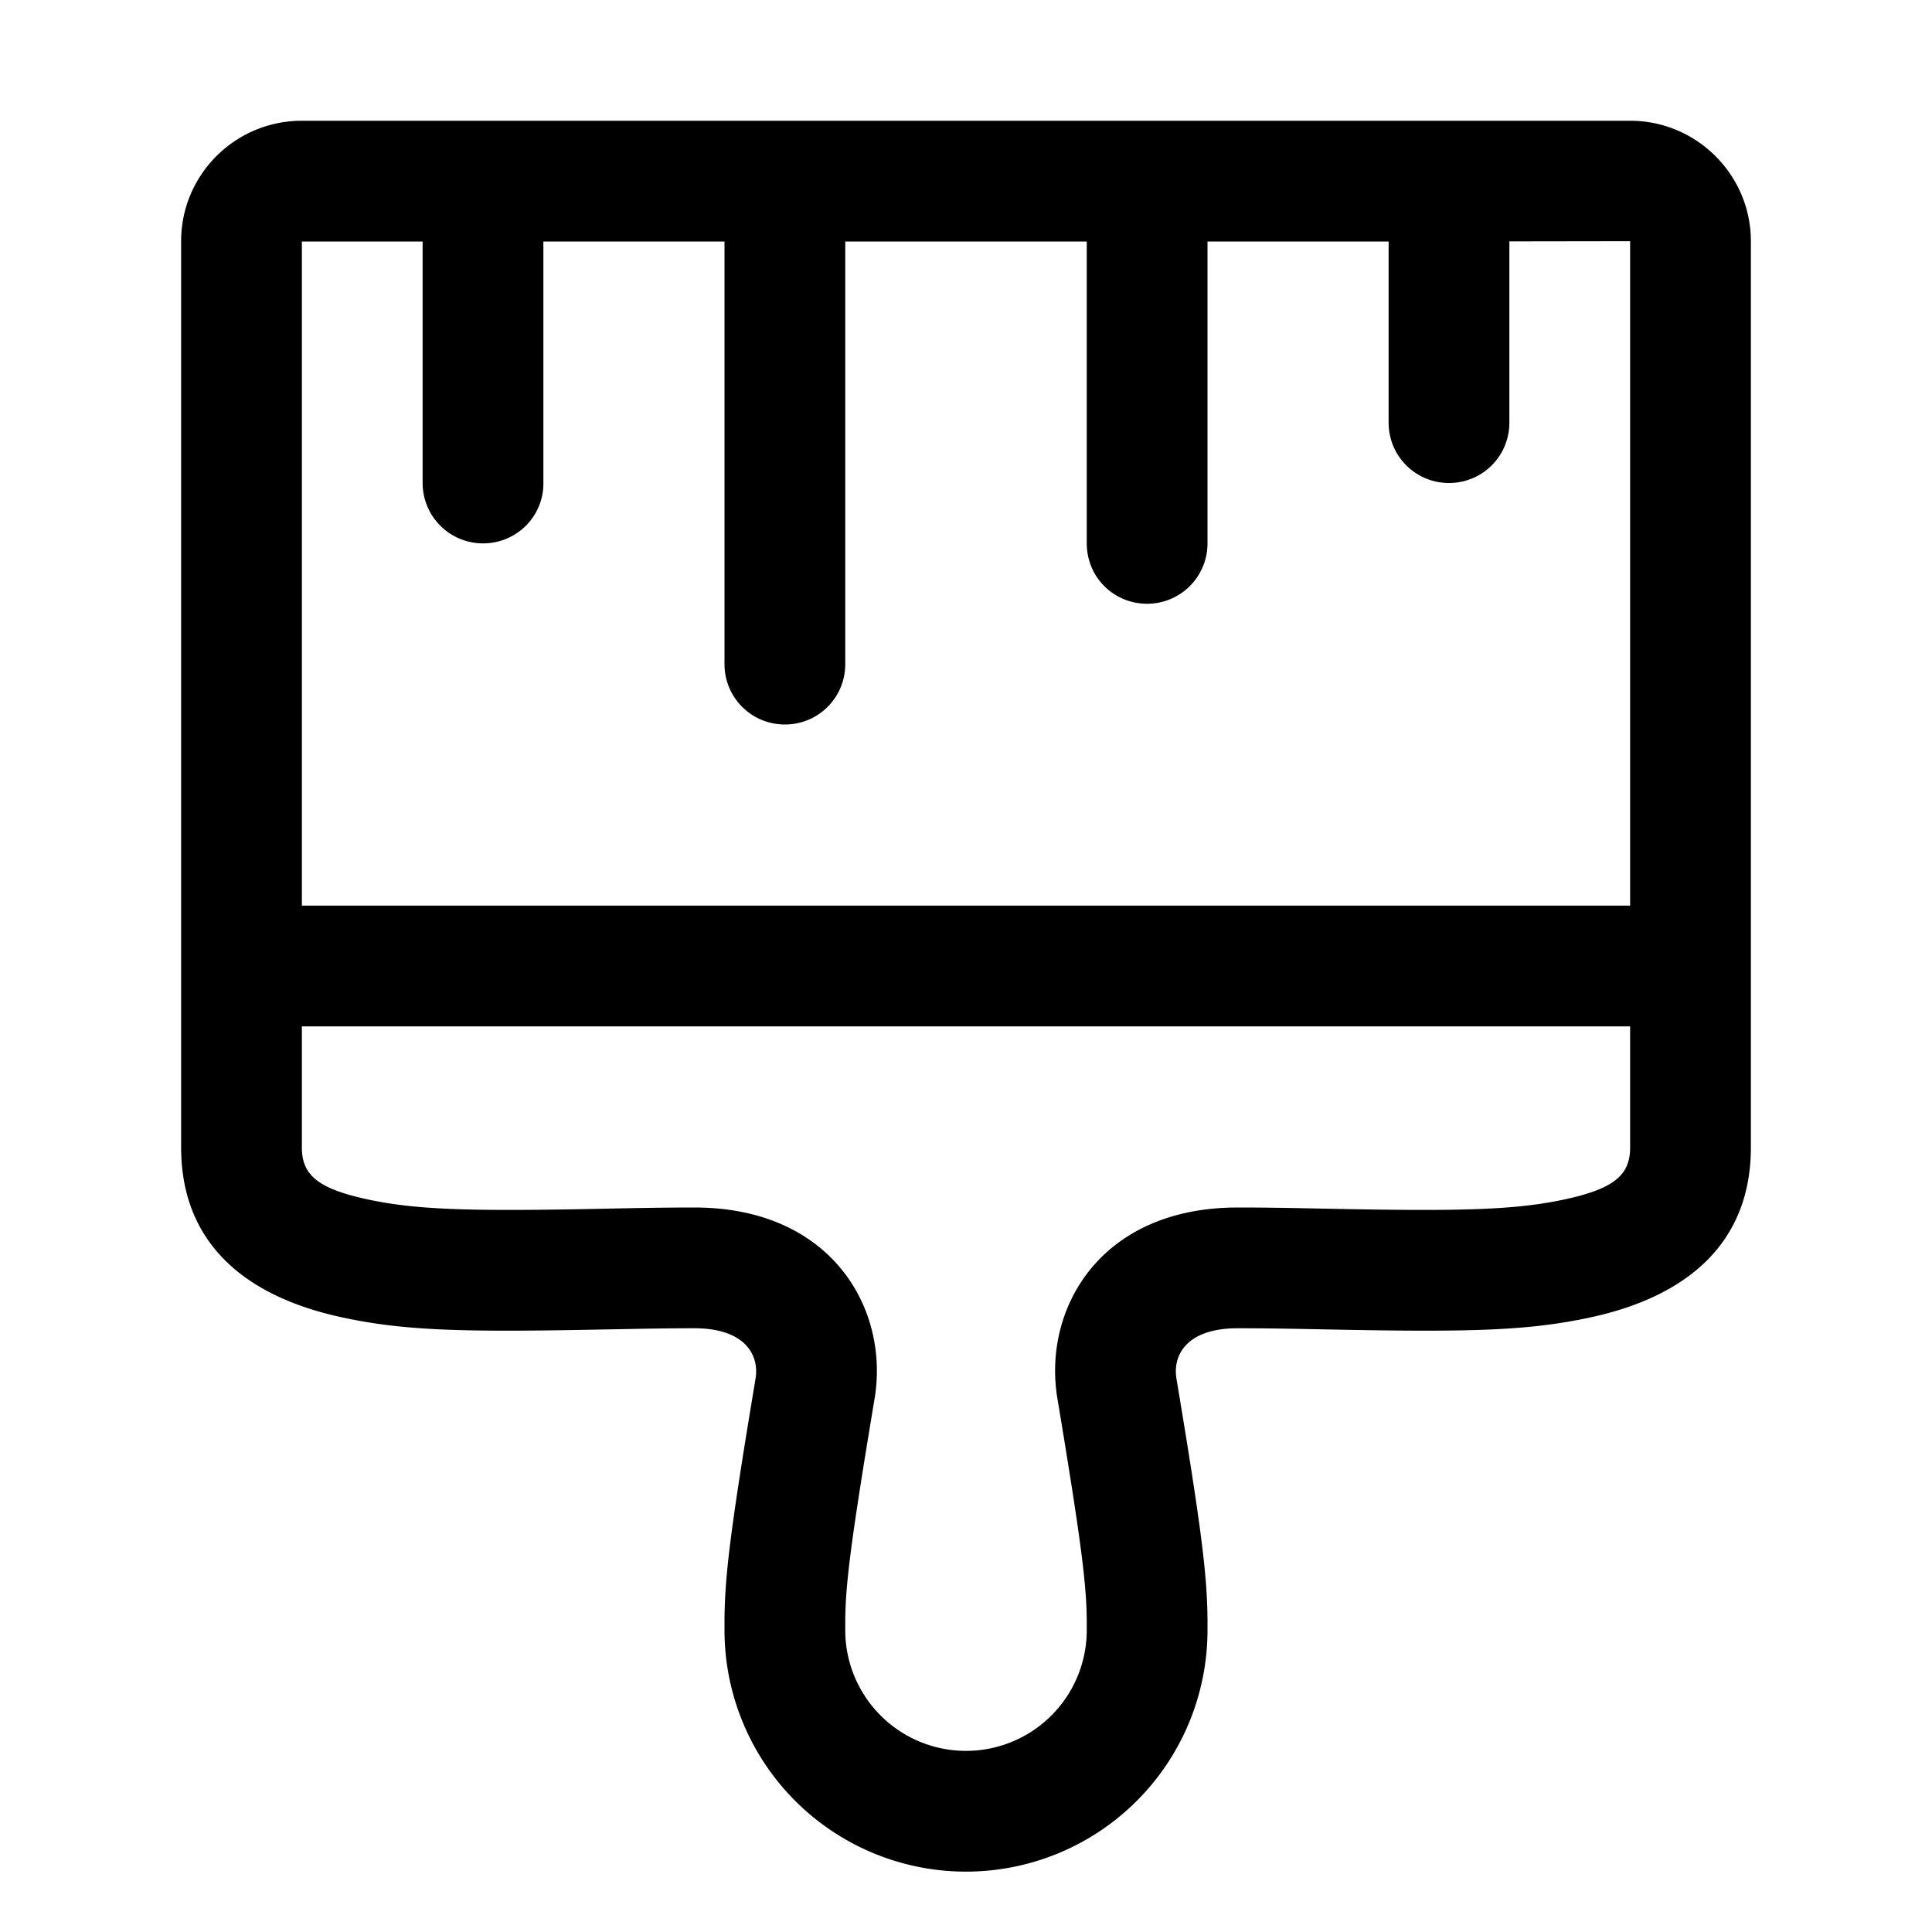 <svg width="32" height="32" fill="currentColor" viewBox="-3 -2 32 32" xmlns="http://www.w3.org/2000/svg">
  <path d="M22 1.998V5c0 .552-.444 1-1 1-.552 0-1-.444-1-1V2h-3v4.998A.999.999 0 0 1 16 8c-.552 0-1-.438-1-1.003V2h-4v7.002A.997.997 0 0 1 10 10c-.552 0-1-.446-1-.998V2H6v4.01C6 6.555 5.556 7 5 7a1 1 0 0 1-1-.99V2H2v11h22V1.995l-2 .003ZM2 15v2.005c0 .448.253.678 1.067.856.823.18 1.716.204 3.898.16l.284-.006c.526-.01.889-.015 1.251-.015 2.286 0 3.232 1.69 2.986 3.165-.394 2.364-.481 3.073-.486 3.671V25a2 2 0 1 0 4 0v-.163c-.005-.598-.092-1.306-.486-3.673-.247-1.477.7-3.164 2.986-3.164.345 0 .699.004 1.179.014l.363.007c2.185.044 3.076.02 3.896-.16.81-.178 1.062-.407 1.062-.856V15H2Zm15.5 5c-.836 0-1.08.436-1.014.836.412 2.467.508 3.251.514 3.987V25a4 4 0 1 1-8 0v-.178c.006-.736.103-1.52.514-3.986C9.58 20.438 9.334 20 8.5 20c-.346 0-.698.005-1.212.015l-.283.005c-2.361.048-3.326.022-4.365-.206C1.003 19.456 0 18.546 0 17.005V1.995C0 .892.897 0 2 0h22c1.102 0 2 .896 2 1.995v15.01c0 1.54-1 2.451-2.633 2.81-1.038.227-2 .253-4.366.205l-.36-.007c-.469-.009-.81-.013-1.141-.013Z"/>
</svg>
